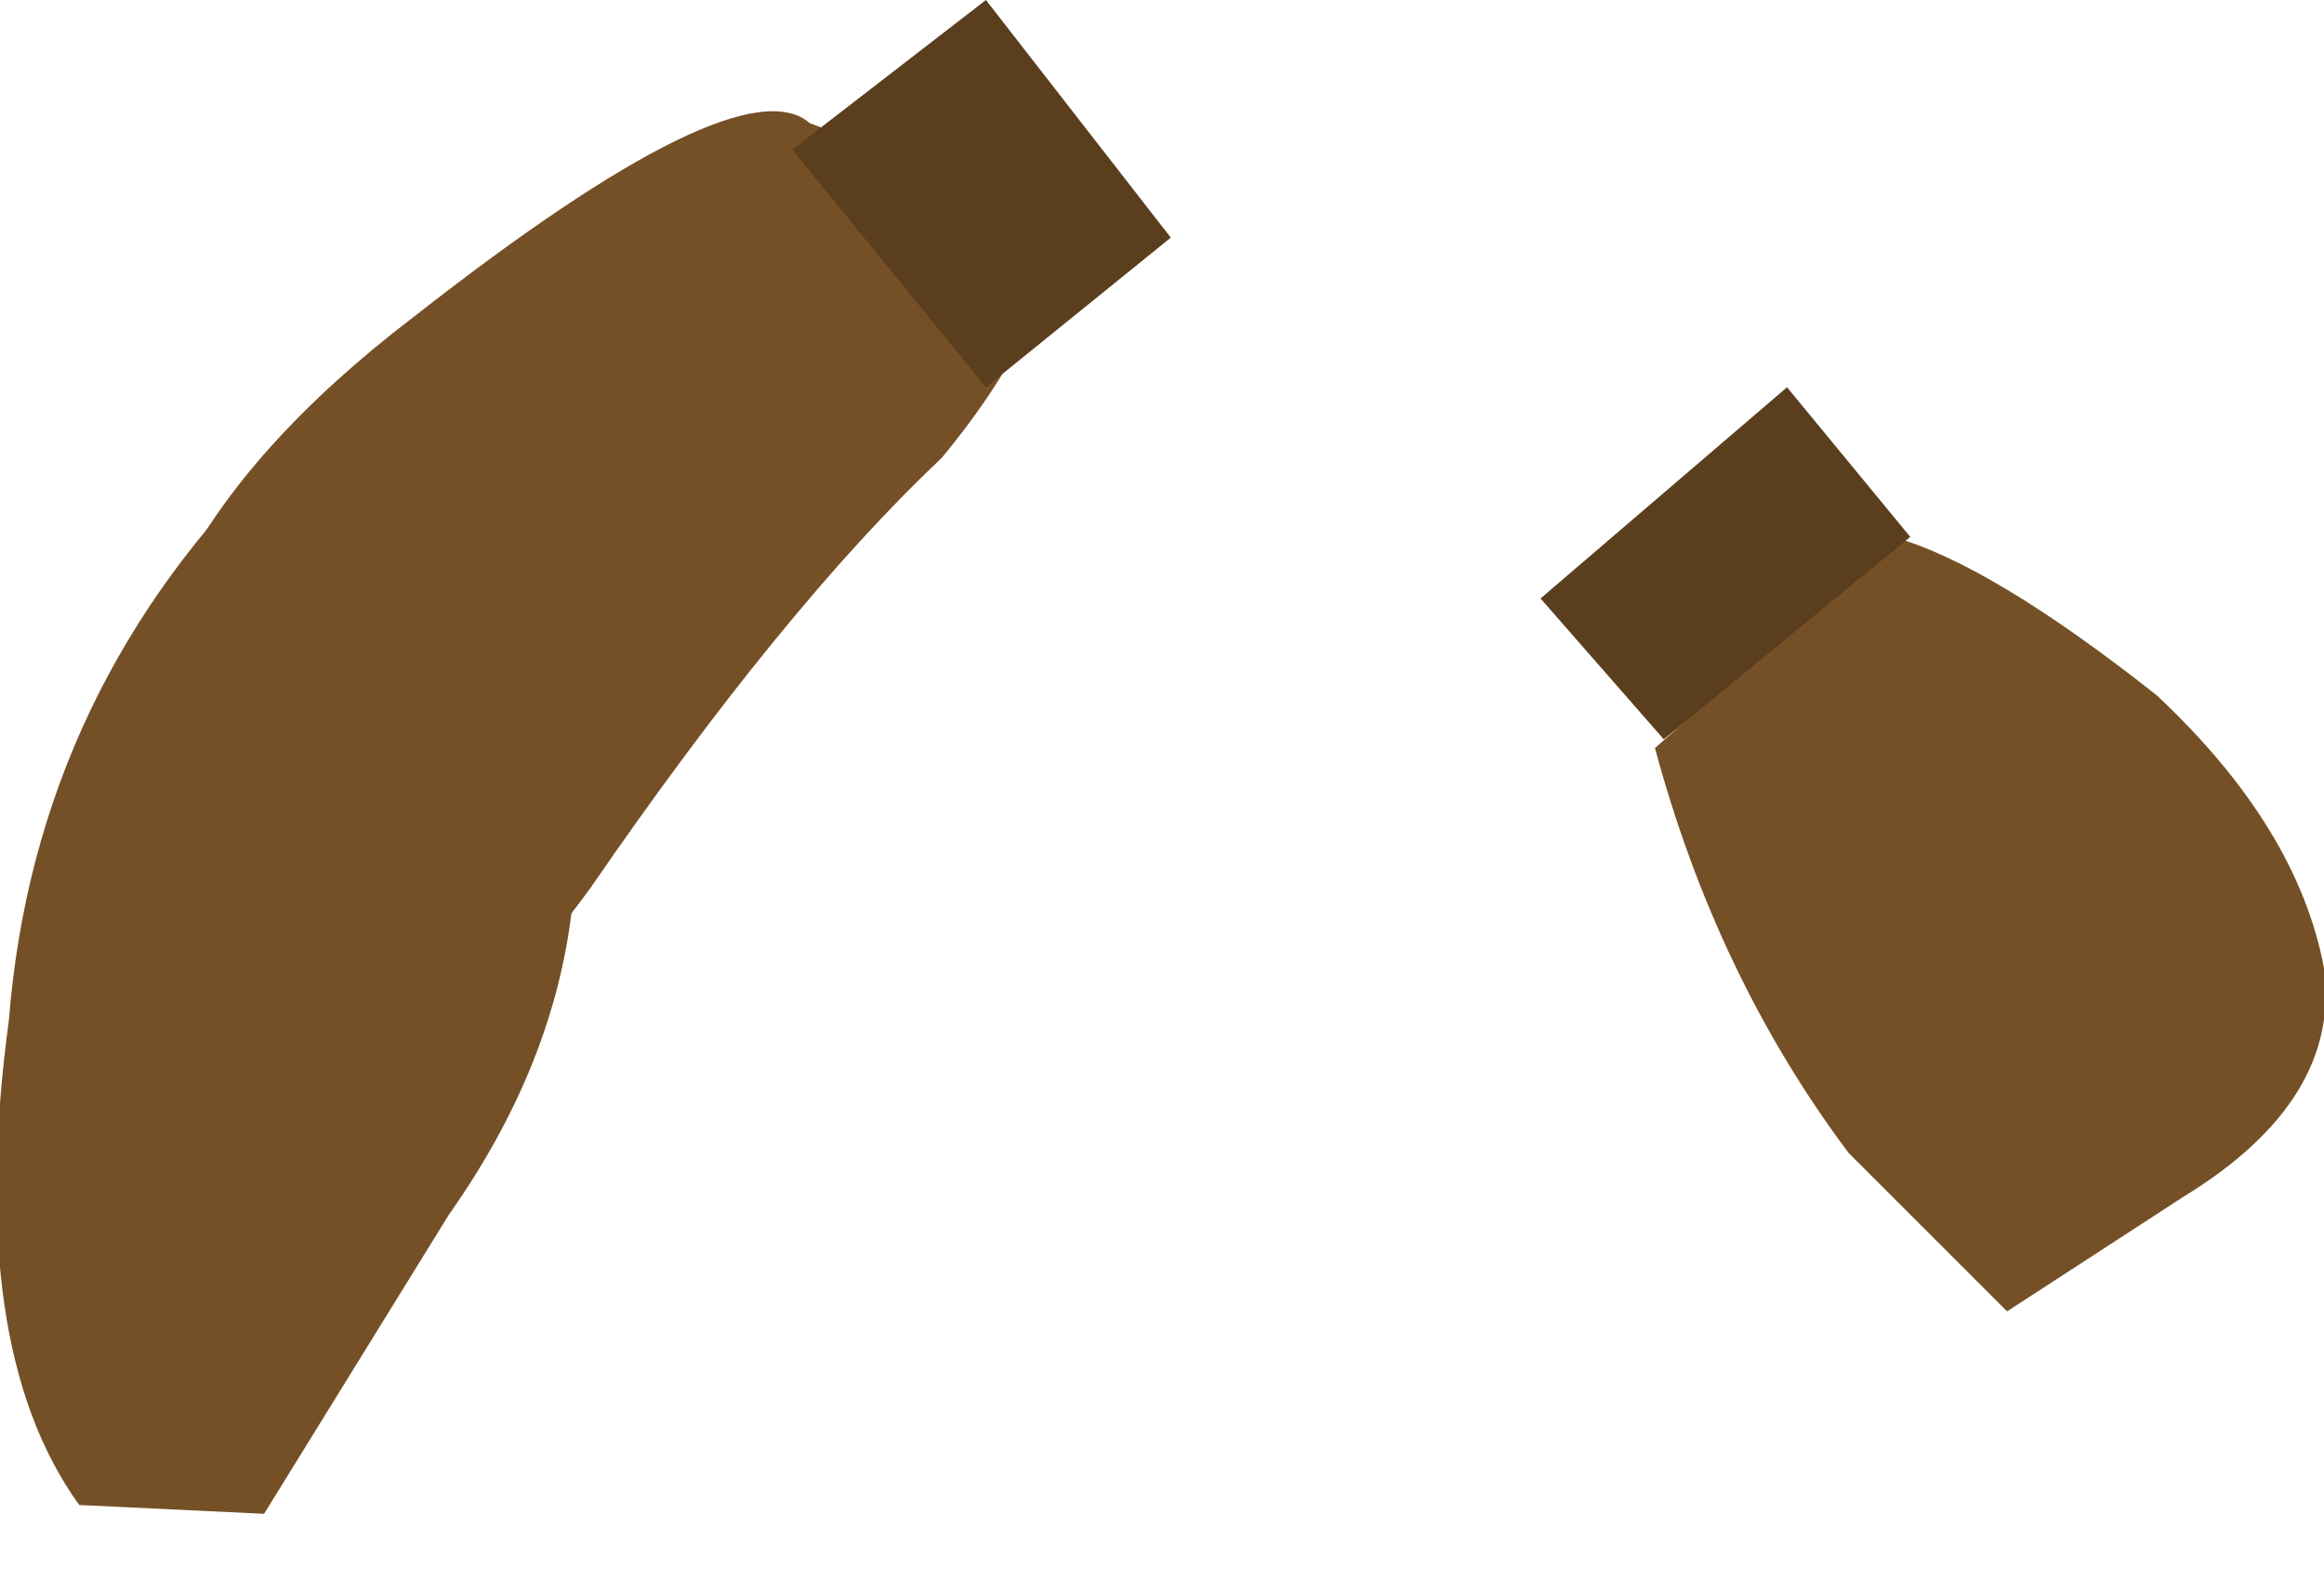 <?xml version="1.0" encoding="UTF-8" standalone="no"?>
<svg xmlns:xlink="http://www.w3.org/1999/xlink" height="9.05px" width="13.2px" xmlns="http://www.w3.org/2000/svg">
  <g transform="matrix(1, 0, 0, 1, 0.0, -1.1)">
    <path d="M2.35 2.9 Q4.2 1.45 4.6 1.8 L5.95 2.3 Q6.05 2.85 5.35 3.7 4.45 4.55 3.35 6.15 2.2 7.7 1.65 7.65 1.1 7.55 0.8 5.95 0.45 4.35 2.35 2.9" fill="#755026" fill-rule="evenodd" stroke="none"/>
    <path d="M5.6 3.3 L4.5 1.95 5.6 1.1 6.65 2.45 5.6 3.3" fill="#5b3e1e" fill-rule="evenodd" stroke="none"/>
    <path d="M1.6 3.65 Q3.0 2.25 3.1 3.8 L3.25 6.25 Q3.15 7.15 2.55 8.0 L1.5 9.7 0.45 9.65 Q-0.2 8.75 0.05 6.9 0.2 5.0 1.6 3.65" fill="#755026" fill-rule="evenodd" stroke="none"/>
    <path d="M10.75 4.15 Q11.3 4.3 12.25 5.05 13.05 5.8 13.2 6.6 13.3 7.35 12.4 7.9 L11.4 8.55 10.5 7.65 Q9.75 6.65 9.4 5.35 L10.75 4.15" fill="#755026" fill-rule="evenodd" stroke="none"/>
    <path d="M9.45 5.3 L8.75 4.5 10.15 3.3 10.85 4.15 9.45 5.3" fill="#5b3e1e" fill-rule="evenodd" stroke="none"/>
  </g>
</svg>
